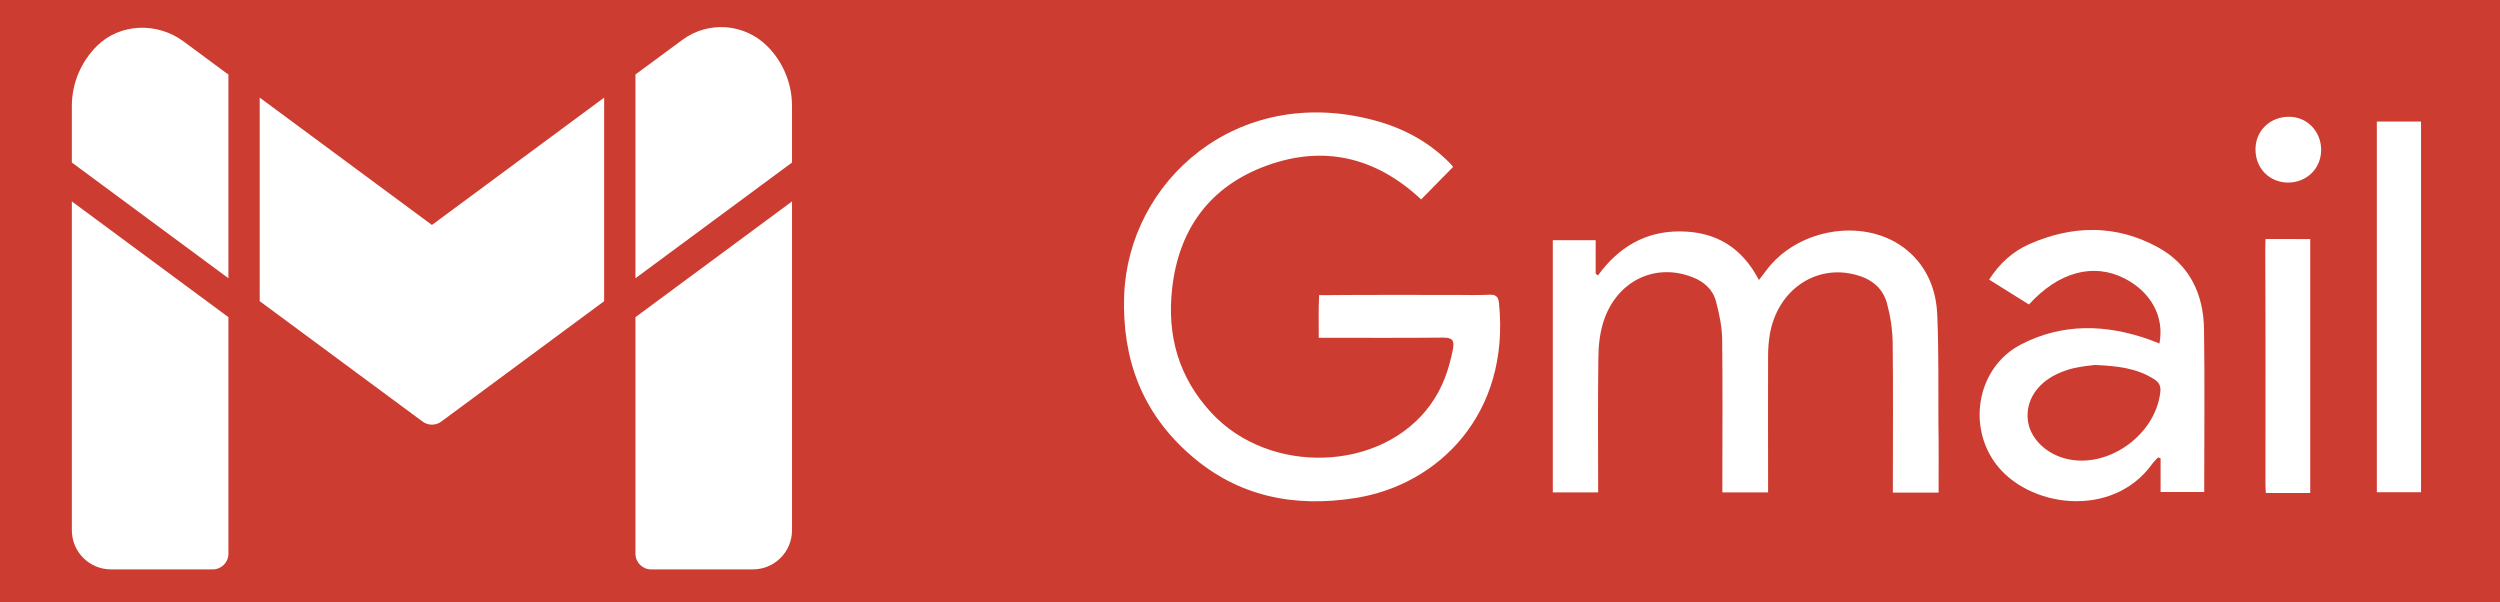 <?xml version="1.0" encoding="UTF-8" standalone="no"?>
<svg
   xmlns:dc="http://purl.org/dc/elements/1.1/"
   xmlns:cc="http://creativecommons.org/ns#"
   xmlns:rdf="http://www.w3.org/1999/02/22-rdf-syntax-ns#"
   xmlns:svg="http://www.w3.org/2000/svg"
   xmlns="http://www.w3.org/2000/svg"
   xmlns:sodipodi="http://sodipodi.sourceforge.net/DTD/sodipodi-0.dtd"
   xmlns:inkscape="http://www.inkscape.org/namespaces/inkscape"
   viewBox="102 320 602 145"
   version="1.1"
   id="svg12"
   sodipodi:docname="gmail-logo-2020.svg"
   inkscape:export-filename="G:\Users\suitedoalex\sites\gmail-logo-0.png"
   inkscape:export-xdpi="561.73712"
   inkscape:export-ydpi="561.73712"
   inkscape:version="0.92.4 (5da689c313, 2019-01-14)">
  <defs
     id="defs16" />
  <sodipodi:namedview
     pagecolor="#ffffff"
     bordercolor="#666666"
     borderopacity="1"
     objecttolerance="10"
     gridtolerance="10"
     guidetolerance="10"
     inkscape:pageopacity="0"
     inkscape:pageshadow="2"
     inkscape:window-width="1600"
     inkscape:window-height="837"
     id="namedview14"
     showgrid="false"
     inkscape:zoom="0.4469697"
     inkscape:cx="512.09896"
     inkscape:cy="141.55211"
     inkscape:window-x="-8"
     inkscape:window-y="-8"
     inkscape:window-maximized="1"
     inkscape:current-layer="svg12" />
   <path 
     d="M 102 320 l 0 145 l 602 0 l 0 -145 z" 
     id="path2"
     inkscape:connector-curvature="0"
     style="fill:#cd3c30;stroke-width:1.972"
     inkscape:export-filename="G:\Users\suitedoalex\sites\gmail-logo-5.png"
     inkscape:export-xdpi="118.7336"
     inkscape:export-ydpi="118.7336"/>
   <path
     d="M 157 387 v -0.049 v -49.013 l -0.452 -0.336 h -0.038 l -10.292 -7.615 c -6.296 -4.675 -15.268 -4.449 -20.848 1.056 c -3.732 3.695 -6.069 8.822 -6.069 14.514 v 13.579 l 37.699 27.863 z m 98.018 -0.049 v 0.049 l 37.699 -27.863 v -13.579 c 0 -5.617 -2.262 -10.744 -5.957 -14.439 c -5.504 -5.493 -14.194 -6.138 -20.448 -1.519 l -10.842 8.004 l -0.452 0.336 v 49.013 z m -90.478 5.572 l 39.23 28.998 c 1.331 0.984 3.152 0.984 4.482 0 l 39.226 -28.998 v -49.013 l -41.469 30.661 l -41.469 -30.661 v 49.013 z m 90.478 3.849 v 56.967 c 0 2.081 1.689 3.77 3.77 3.77 h 24.505 c 5.206 0 9.425 -4.219 9.425 -9.425 v -79.18 l -37.699 27.867 z m -98.018 0 l -37.699 -27.867 v 79.18 c 0 5.206 4.219 9.425 9.425 9.425 h 24.505 c 2.081 0 3.77 -1.689 3.77 -3.77 v -56.967 z"
     id="path2"
     inkscape:connector-curvature="0"
     style="fill:#ffffff;stroke-width:1.972"
     inkscape:export-filename="G:\Users\suitedoalex\sites\gmail-logo-5.png"
     inkscape:export-xdpi="118.7336"
     inkscape:export-ydpi="118.7336" />
  <!-- <path
     d="m 130.84383,457.08348 h 27.60407 v -67.03842 l -39.43437,-29.57588 v 84.78394 c 0,6.54614 5.30393,11.83036 11.8303,11.83036"
     id="path2"
     inkscape:connector-curvature="0"
     style="fill:#4285f4;stroke-width:1.97171855"
     inkscape:export-filename="G:\Users\suitedoalex\sites\gmail-logo-5.png"
     inkscape:export-xdpi="118.7336"
     inkscape:export-ydpi="118.7336" />
  <path
     d="m 253.09037,457.08348 h 27.60404 c 6.54613,0 11.83033,-5.30401 11.83033,-11.83036 v -84.78394 l -39.43437,29.57588"
     id="path4"
     inkscape:connector-curvature="0"
     style="fill:#34a853;stroke-width:1.97171855"
     inkscape:export-filename="G:\Users\suitedoalex\sites\gmail-logo-5.png"
     inkscape:export-xdpi="118.7336"
     inkscape:export-ydpi="118.7336" />
  <path
     d="m 253.09037,338.78043 v 51.26463 l 39.43437,-29.57588 v -15.77364 c 0,-14.63009 -16.70045,-22.97054 -28.39276,-14.19634"
     id="path6"
     inkscape:connector-curvature="0"
     style="fill:#fbbc04;stroke-width:1.97171855"
     inkscape:export-filename="G:\Users\suitedoalex\sites\gmail-logo-5.png"
     inkscape:export-xdpi="118.7336"
     inkscape:export-ydpi="118.7336" />
  <path
     d="m 158.4479,390.04506 v -51.26463 l 47.32123,35.49085 47.32124,-35.49085 v 51.26463 l -47.32124,35.49092"
     id="path8"
     inkscape:connector-curvature="0"
     style="fill:#ea4335;stroke-width:1.97171855"
     inkscape:export-filename="G:\Users\suitedoalex\sites\gmail-logo-5.png"
     inkscape:export-xdpi="118.7336"
     inkscape:export-ydpi="118.7336" />
  <path
     d="m 119.01353,344.69554 v 15.77364 l 39.43437,29.57588 v -51.26463 l -11.04162,-8.28123 c -11.71202,-8.7742 -28.39275,-0.43375 -28.39275,14.19634"
     id="path10"
     inkscape:connector-curvature="0"
     style="fill:#c5221f;stroke-width:1.97171855"
     inkscape:export-filename="G:\Users\suitedoalex\sites\gmail-logo-5.png"
     inkscape:export-xdpi="118.7336"
     inkscape:export-ydpi="118.7336" /> -->
  <path
     inkscape:connector-curvature="0"
     d="m 451.907,360.189 c -2.627,2.673 -5.207,5.299 -7.696,7.834 -10.875,-10.184 -23.455,-13.179 -37.28,-8.11 -13.502,4.931 -21.059,15.161 -22.672,29.492 -1.29,11.336 1.521,21.428 9.401,29.953 14.055,15.253 41.151,14.285 52.809,-1.935 2.903,-4.009 4.47,-8.525 5.392,-13.318 0.415,-2.12 -0.092,-2.811 -2.35,-2.811 -9.124,0.092 -18.294,0.046 -27.418,0.046 h -2.534 c 0,-3.18 -0.092,-7.334 0.092,-10.283 0,0 1.382,0.007 2.166,0.007 10.23,-0.092 20.414,-0.046 30.644,-0.046 2.673,0 5.392,0.092 8.064,-0.046 1.659,-0.092 2.304,0.415 2.442,2.12 2.673,26.589 -14.562,43.639 -34.515,46.819 -14.746,2.35 -28.294,-0.276 -39.814,-10.368 -11.613,-10.138 -16.451,-23.041 -15.944,-38.34 0.968,-27.511 27.096,-51.058 60.136,-42.257 6.958,1.843 13.133,5.115 18.248,10.276 0.323,0.323 0.599,0.691 0.829,0.968 z"
     id="path8-4"
     style="stroke-width:0.461;fill:#ffffff;fill-opacity:1"
     sodipodi:nodetypes="ccccccccscccscccccccc"
     inkscape:export-filename="G:\Users\suitedoalex\sites\gmail-logo-5.png"
     inkscape:export-xdpi="118.7336"
     inkscape:export-ydpi="118.7336" />
  <path
     inkscape:connector-curvature="0"
     d="m 568.815,438.62 h -11.013 v -2.719 c 0,-11.152 0.092,-22.257 -0.046,-33.409 -0.046,-3.18 -0.553,-6.451 -1.382,-9.493 -1.014,-3.687 -3.779,-5.852 -7.465,-6.82 -9.723,-2.627 -18.893,3.687 -20.737,14.331 -0.276,1.659 -0.415,3.364 -0.415,5.023 -0.046,10 0,19.953 0,29.953 v 3.087 h -11.013 v -2.811 c 0,-11.382 0.092,-22.718 -0.046,-34.1 -0.046,-2.995 -0.691,-6.083 -1.475,-9.032 -0.737,-2.903 -2.903,-4.839 -5.714,-5.898 -9.078,-3.548 -18.34,1.014 -21.428,10.829 -0.876,2.811 -1.198,5.852 -1.198,8.848 -0.138,10.645 -0.046,21.336 -0.046,32.165 h -10.921 v -60.735 h 10.322 v 8.064 c 0.184,0.138 0.369,0.276 0.553,0.415 4.931,-6.774 11.382,-10.645 19.769,-10.599 8.479,0.046 14.838,3.733 18.986,11.705 0.691,-0.922 1.198,-1.521 1.659,-2.166 7.742,-10.553 24.377,-13.041 34.054,-4.977 4.839,4.055 7.004,9.585 7.235,15.622 0.369,8.571 0.23,17.188 0.276,25.806 0.092,5.53 0.046,11.152 0.046,16.912 z"
     id="path10-6"
     style="stroke-width:0.461;fill:#ffffff;fill-opacity:1"
     sodipodi:nodetypes="ccscccccsccsccccccccccccccccccc"
     inkscape:export-filename="G:\Users\suitedoalex\sites\gmail-logo-5.png"
     inkscape:export-xdpi="118.7336"
     inkscape:export-ydpi="118.7336" />
  <path
     inkscape:connector-curvature="0"
     d="m 621.993,402.722 c 1.244,-6.451 -2.028,-12.396 -8.387,-15.668 -7.511,-3.825 -15.852,-1.613 -23.041,6.267 -3.134,-1.935 -6.267,-3.917 -9.585,-5.991 2.488,-3.871 5.668,-6.774 9.631,-8.525 10.414,-4.608 20.921,-4.792 31.013,0.737 7.603,4.147 10.967,11.244 11.106,19.677 0.184,12.811 0.046,25.621 0.046,38.432 0,0.23 0.004,-0.014 0.004,0.829 h -10.51 v -8.11 c -0.184,-0.092 -0.415,-0.184 -0.599,-0.23 -0.461,0.507 -0.968,0.968 -1.382,1.521 -9.677,13.502 -30.183,10.553 -37.925,-0.277 -6.728,-9.401 -3.963,-23.133 6.267,-28.432 10.046,-5.207 20.552,-4.885 31.013,-1.152 0.783,0.276 1.475,0.599 2.35,0.922 z m -15.576,5.161 c -1.152,0.138 -3.041,0.323 -4.931,0.737 -1.475,0.323 -2.949,0.876 -4.332,1.521 -4.792,2.35 -7.327,6.451 -6.866,10.921 0.415,4.239 4.101,8.064 9.032,9.354 9.954,2.627 21.52,-5.392 22.856,-15.76 0.23,-1.613 -0.184,-2.581 -1.567,-3.41 -4.101,-2.581 -8.709,-3.134 -14.193,-3.364 z"
     id="path12"
     style="stroke-width:0.461;fill:#ffffff;fill-opacity:1"
     sodipodi:nodetypes="cccccccscccccccccccccccccc"
     inkscape:export-filename="G:\Users\suitedoalex\sites\gmail-logo-5.png"
     inkscape:export-xdpi="118.7336"
     inkscape:export-ydpi="118.7336" />
  <path
     inkscape:connector-curvature="0"
     d="m 674.342,349.268 h 10.645 v 89.26 h -10.645 z"
     id="path14"
     style="stroke-width:0.461;fill:#ffffff;fill-opacity:1"
     sodipodi:nodetypes="ccccc"
     inkscape:export-filename="G:\Users\suitedoalex\sites\gmail-logo-5.png"
     inkscape:export-xdpi="118.7336"
     inkscape:export-ydpi="118.7336" />
  <path
     inkscape:connector-curvature="0"
     d="m 658.305,438.712 h -9.401 c -0.369,0 -0.785,0.028 -1.292,-0.018 -0.046,-0.737 -0.09,-1.503 -0.09,-2.194 0,-18.755 0.046,-37.464 -0.046,-56.219 0,-2.028 0.071,-2.731 0.071,-2.731 2.982,0 7.901,0.012 10.758,0.012 v 61.15 z"
     id="path16"
     style="stroke-width:0.461;fill:#ffffff;fill-opacity:1"
     sodipodi:nodetypes="cscsccccc"
     inkscape:export-filename="G:\Users\suitedoalex\sites\gmail-logo-5.png"
     inkscape:export-xdpi="118.7336"
     inkscape:export-ydpi="118.7336" />
  <path
     inkscape:connector-curvature="0"
     d="m 645.126,355.95 c 0,-4.516 3.548,-7.88 8.156,-7.834 4.286,0.046 7.603,3.502 7.65,7.88 0.046,4.562 -3.456,7.972 -8.018,7.972 -4.47,-0.046 -7.834,-3.502 -7.788,-8.018 z"
     id="path18"
     style="stroke-width:0.461;fill:#ffffff;fill-opacity:1"
     sodipodi:nodetypes="ccccc"
     inkscape:export-filename="G:\Users\suitedoalex\sites\gmail-logo-5.png"
     inkscape:export-xdpi="118.7336"
     inkscape:export-ydpi="118.7336" />
</svg>
